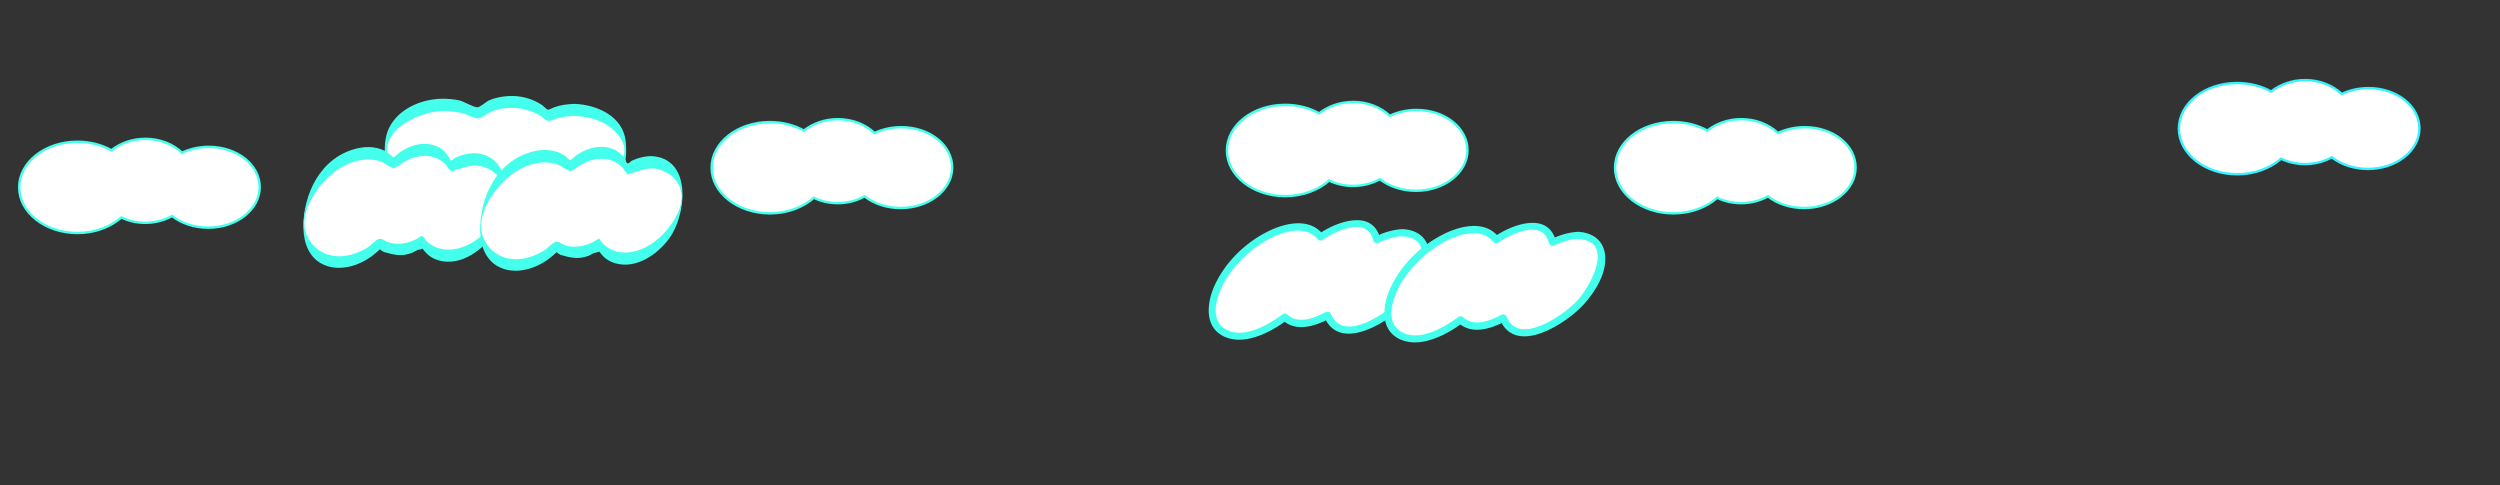 <?xml version="1.0" encoding="utf-8"?>
<!-- Generator: Adobe Illustrator 23.0.1, SVG Export Plug-In . SVG Version: 6.00 Build 0)  -->
<svg version="1.1" id="Layer_1" xmlns="http://www.w3.org/2000/svg" xmlns:xlink="http://www.w3.org/1999/xlink" x="0px" y="0px"
	 viewBox="0 0 1030 200" style="enable-background:new 0 0 1030 200;" xml:space="preserve">
<rect x="0" y="0" width="1030" height="200" fill="#333333" stroke="none"/>
<style type="text/css">
	.st0{fill:#FFFFFF;stroke:#43FFEC;stroke-miterlimit:10;}
	.st1{fill:#FFFFFF;}
	.st2{fill:#43FFEC;}
	.st3{fill:#FFFFFF;stroke:#38F1FF;stroke-miterlimit:10;}
</style>
<path class="st0" d="M86,60.5c-4,0-7.8,0.9-11,2.4c-3.7-3.5-9.1-5.7-15.1-5.7c-5.4,0-10.3,1.8-14,4.7c-3.9-2.2-8.8-3.5-14-3.5
	c-13.3,0-24,8.4-24,18.8s10.8,18.8,24,18.8c7.2,0,13.7-2.5,18.1-6.4c2.9,1.4,6.3,2.2,9.8,2.2c4.1,0,7.9-1,11.1-2.8
	c3.8,3,9.1,4.8,14.9,4.8c11.7,0,21.2-7.5,21.2-16.7S97.7,60.5,86,60.5z"/>
<path class="st0" d="M583.6,45.3c-4,0-7.8,0.9-11,2.4c-3.7-3.5-9.1-5.7-15.1-5.7c-5.4,0-10.3,1.8-14,4.7c-3.9-2.2-8.8-3.5-14-3.5
	c-13.3,0-24,8.4-24,18.8c0,10.4,10.8,18.8,24,18.8c7.2,0,13.7-2.5,18.1-6.4c2.9,1.4,6.3,2.2,9.8,2.2c4.1,0,7.9-1,11.1-2.8
	c3.8,3,9.1,4.8,14.9,4.8c11.7,0,21.2-7.5,21.2-16.7S595.3,45.3,583.6,45.3z"/>
<path class="st0" d="M743.5,52.4c-4,0-7.8,0.9-11,2.4c-3.7-3.5-9.1-5.7-15.1-5.7c-5.4,0-10.3,1.8-14,4.7c-3.9-2.2-8.8-3.5-14-3.5
	c-13.3,0-24,8.4-24,18.8c0,10.4,10.8,18.8,24,18.8c7.2,0,13.7-2.5,18.1-6.4c2.9,1.4,6.3,2.2,9.8,2.2c4.1,0,7.9-1,11.1-2.8
	c3.8,3,9.1,4.8,14.9,4.8c11.7,0,21.2-7.5,21.2-16.7S755.3,52.4,743.5,52.4z"/>
<g>
	<path class="st1" d="M236.7,45.3c-4,0-7.8,0.9-11,2.4c-3.7-3.5-9.1-5.7-15.1-5.7c-5.4,0-10.3,1.8-14,4.7c-3.9-2.2-8.8-3.5-14-3.5
		c-13.3,0-24,8.4-24,18.8c0,10.4,10.8,18.8,24,18.8c7.2,0,13.7-2.5,18.1-6.4c2.9,1.4,6.3,2.2,9.8,2.2c4.1,0,7.9-1,11.1-2.8
		c3.8,3,9.1,4.8,14.9,4.8c11.7,0,21.2-7.5,21.2-16.7S248.4,45.3,236.7,45.3z"/>
	<g>
		<path class="st2" d="M236.7,42.8c-2.8,0.1-5.5,0.4-8.1,1.3c-0.6,0.2-2.5,1.2-2.9,1.1c-0.4-0.1-1.7-1.4-2.2-1.8
			c-4.2-2.9-9.4-4.2-14.5-3.8c-2.5,0.2-5.1,0.7-7.4,1.7c-1.4,0.6-3.6,2.8-4.9,2.9c-1.4,0.1-5.7-2.4-7.3-2.8
			c-2.7-0.6-5.4-0.8-8.2-0.7c-8.2,0.4-17.1,4.3-20.9,12c-1.9,3.9-2,8.7-1.6,13c0.8,8.3,7.8,14,15.3,16.4c4.3,1.3,9.1,1.6,13.5,0.9
			c2.5-0.4,5-1.1,7.3-2.2c1.7-0.8,4.2-3.5,5.9-3.8c0.4-0.1,2.5,1,3.1,1.2c1.6,0.5,3.3,0.8,5,0.9c2.3,0.2,4.6,0,6.9-0.5
			c1.3-0.3,2.6-0.7,3.9-1.2c2-0.8,1.5-0.8,3.3-0.2c2.4,0.8,4.5,2.5,7.1,3.1c8.5,2.2,19.1,0.1,24.7-7.1c3.3-4.2,3.6-9.8,3.1-14.9
			C256.8,48,246,43.1,236.7,42.8c0,0-0.1,5,0,5c7.1,0.2,14.7,2.7,18.8,8.9c3.7,5.6,1.2,10.9-4.3,14.9c-6.4,4.7-15.3,5.7-22.7,3.2
			c-2-0.7-3.6-1.9-5.5-2.7c-2.3-0.9-0.6-0.6-2.6-0.1c-1,0.2-2,0.8-3,1.1c-4.6,1.4-9.7,1.3-14.2-0.3c-2.4-0.8-2.4-0.6-4.4,0.8
			c-1.6,1.1-3.3,2-5.1,2.7c-4.1,1.6-8.6,2.2-13.1,1.9c-7-0.5-14.3-3.5-18.6-9.4c-9.5-13.1,9.8-23.4,21.7-23.1c2.5,0.1,5,0.4,7.4,1.1
			c1.8,0.5,4.8,2.4,6.3,1.9c1.9-0.5,3.8-2.4,5.8-3c2.2-0.8,4.5-1.2,6.8-1.2c4.6-0.2,9.2,1,13.1,3.5c0.7,0.5,1.5,1.4,2.3,1.7
			c1.2,0.4,2.1-0.3,3.4-0.7c2.6-0.9,5.3-1.2,8.1-1.3C236.8,47.8,236.7,42.8,236.7,42.8z"/>
	</g>
</g>
<path class="st3" d="M975.8,36.3c-4,0-7.8,0.9-11,2.4c-3.7-3.5-9.1-5.7-15.1-5.7c-5.4,0-10.3,1.8-14,4.7c-3.9-2.2-8.8-3.5-14-3.5
	c-13.3,0-24,8.4-24,18.8c0,10.4,10.8,18.8,24,18.8c7.2,0,13.7-2.5,18.1-6.4c2.9,1.4,6.3,2.2,9.8,2.2c4.1,0,7.9-1,11.1-2.8
	c3.8,3,9.1,4.8,14.9,4.8c11.7,0,21.2-7.5,21.2-16.7S987.5,36.3,975.8,36.3z"/>
<g>
	<path class="st1" d="M577.8,95.9c-3.3,0-6.9,1-10.6,2.9c-0.8-4.1-3.8-6.7-8.7-6.7c-4.4,0-9.6,2.1-14.5,5.6
		c-1.8-2.6-4.9-4.2-9.2-4.2c-10.9,0-25.2,10-32,22.4c-6.8,12.4-3.4,22.4,7.5,22.4c5.9,0,12.8-3,19-7.7c1.5,1.6,3.7,2.6,6.7,2.6
		c3.4,0,7.2-1.2,10.9-3.3c1.2,3.6,4.3,5.8,9.1,5.8c9.6,0,22.3-8.9,28.3-19.9S587.4,95.9,577.8,95.9z"/>
	<g>
		<path class="st2" d="M577.8,94.4c-4,0.2-7.7,1.4-11.3,3.1c0.7,0.3,1.5,0.6,2.2,0.9c-3.2-12.6-18-7.1-25.4-2
			c0.6,0.1,1.2,0.2,1.8,0.2c-5.6-7.2-16-4.7-23-1.1c-9.4,4.7-17.7,13-21.9,22.6c-2.8,6.4-4,15.7,2.9,19.9c8.5,5.2,20.1-0.9,27-6
			c-0.6-0.1-1.2-0.2-1.8-0.2c5.6,5.2,13.5,2.6,19.4-0.5c-0.7-0.3-1.5-0.6-2.2-0.9c6.5,15.7,27.9,1.5,34.8-6.3
			c4.7-5.3,9.4-12.8,8.6-20.2C588.2,97.7,583.6,94.6,577.8,94.4c-1.9-0.1-1.9,2.9,0,3c15.4,0.7,5,19.7-0.6,25.6
			c-5.1,5.4-23.7,18.8-28.8,6.5c-0.4-0.9-1.3-1.4-2.2-0.9c-4.6,2.4-11.3,5.2-15.8,1c-0.4-0.4-1.3-0.6-1.8-0.2
			c-5.8,4.3-16.7,10.8-24,6c-6.8-4.4-2.9-14.6,0.3-20c3.9-6.5,9.7-12.1,16.2-16c6.2-3.6,16.5-7.5,21.9-0.7c0.4,0.5,1.3,0.6,1.8,0.2
			c5.6-3.8,18.4-10.1,21,0.2c0.3,1,1.4,1.3,2.2,0.9c3.2-1.5,6.3-2.5,9.8-2.7C579.7,97.3,579.7,94.3,577.8,94.4z"/>
	</g>
</g>
<g>
	<path class="st1" d="M650.2,97c-3.3,0-6.9,1-10.6,2.9c-0.8-4.1-3.8-6.7-8.7-6.7c-4.4,0-9.6,2.1-14.5,5.6c-1.8-2.6-4.9-4.2-9.2-4.2
		c-10.9,0-25.2,10-32,22.4c-6.8,12.4-3.4,22.4,7.5,22.4c5.9,0,12.8-3,19-7.7c1.5,1.6,3.7,2.6,6.7,2.6c3.4,0,7.2-1.2,10.9-3.3
		c1.2,3.6,4.3,5.8,9.1,5.8c9.6,0,22.3-8.9,28.3-19.9S659.8,97,650.2,97z"/>
	<g>
		<path class="st2" d="M650.2,95.5c-4,0.2-7.7,1.4-11.3,3.1c0.7,0.3,1.5,0.6,2.2,0.9c-3.2-12.6-18-7.1-25.4-2
			c0.6,0.1,1.2,0.2,1.8,0.2c-5.6-7.2-16-4.7-23-1.1c-9.4,4.7-17.7,13-21.9,22.6c-2.8,6.4-4,15.7,2.9,19.9c8.5,5.2,20.1-0.9,27-6
			c-0.6-0.1-1.2-0.2-1.8-0.2c5.6,5.2,13.5,2.6,19.4-0.5c-0.7-0.3-1.5-0.6-2.2-0.9c6.5,15.7,27.9,1.5,34.8-6.3
			c4.7-5.3,9.4-12.8,8.6-20.2C660.6,98.9,656,95.8,650.2,95.5c-1.9-0.1-1.9,2.9,0,3c15.4,0.7,5,19.7-0.6,25.6
			c-5.1,5.4-23.7,18.8-28.8,6.5c-0.4-0.9-1.3-1.4-2.2-0.9c-4.6,2.4-11.3,5.2-15.8,1c-0.4-0.4-1.3-0.6-1.8-0.2
			c-5.8,4.3-16.7,10.8-24,6c-6.8-4.4-2.9-14.6,0.3-20c3.9-6.5,9.7-12.1,16.2-16c6.2-3.6,16.5-7.5,21.9-0.7c0.4,0.5,1.3,0.6,1.8,0.2
			c5.6-3.8,18.4-10.1,21,0.2c0.3,1,1.4,1.3,2.2,0.9c3.2-1.5,6.3-2.5,9.8-2.7C652.1,98.4,652.1,95.4,650.2,95.5z"/>
	</g>
</g>
<g>
	<path class="st1" d="M195.4,65.6c-3.3,0-6.7,1-9.8,2.9c-1.9-4.1-5.6-6.7-10.5-6.7c-4.4,0-9,2.1-13,5.6c-2.5-2.6-6.1-4.2-10.3-4.2
		c-10.9,0-22.4,10-25.8,22.4c-3.3,12.4,2.8,22.4,13.7,22.4c5.9,0,12-3,16.9-7.7c2,1.6,4.5,2.6,7.4,2.6c3.4,0,6.8-1.2,10-3.3
		c2.2,3.6,5.9,5.8,10.7,5.8c9.6,0,19.8-8.9,22.7-19.9C210.5,74.5,205.1,65.6,195.4,65.6z"/>
	<g>
		<path class="st2" d="M195.4,63.1c-2.6,0.1-5,0.6-7.4,1.7c-0.3,0.1-0.5,0.2-0.8,0.4c-1.2,1.3-1.9,1.2-2.2-0.4
			c-0.5-0.4-1.1-1.6-1.6-2.1c-3.1-3.3-7.8-4-12.1-3c-2.4,0.6-4.5,1.7-6.5,3c-0.4,0.3-2.5,2.1-2.7,2.1c-0.2,0-1.7-1.5-2.1-1.8
			c-3.7-2.5-8.4-2.9-12.7-1.9c-15.2,3.5-22.6,18.9-22.3,33.2c0.2,6.2,2.6,12.4,8.7,14.9c3.7,1.6,8,1.4,11.9,0.2
			c2-0.6,3.9-1.5,5.7-2.6c1.2-0.7,2.3-1.5,3.3-2.4c0.7-0.5,1.3-1.1,1.9-1.7c0.5,0.4,1,0.8,1.6,1.1c4.2,1.2,7.2,2,11.6,0.4
			c0.7-0.3,2-1.2,2.8-1.3c2.3-0.4,1-1,2.6,0.8c1.5,1.8,3.5,3,5.7,3.6c8.5,2.4,17.2-3.6,22-10.1C210.1,87.5,212.7,63.9,195.4,63.1
			c0,0-0.1,5,0,5c6,0.3,11.5,4,12.5,10.2c1.1,6.7-4.6,14.5-9.3,18.7c-5,4.4-12.4,7.5-18.9,4.9c-1.5-0.6-2.8-1.5-4-2.6
			c0.1,0.1-1.6-2.1-1.7-2.2c-0.2,0-2.3,1.4-2.8,1.6c-3.5,1.6-7.6,2.4-11.3,1.1c-1.6-0.6-2.6-1.8-3.9-1.3c-1.5,0.5-3.2,2.6-4.6,3.5
			c-3.5,2.1-7.5,3.6-11.7,3.6c-6.1,0-11.3-3.5-13.5-9.2c-2.6-7,1.8-15.2,6.3-20.5c4.3-5.1,10.5-9.4,17.4-10.1
			c2.1-0.2,4.3-0.1,6.4,0.5c1.8,0.5,3.2,2,4.9,2.6c2.1,0.7-0.8,1.4,2.3-0.2c1-0.5,1.8-1.3,2.8-1.9c2-1.2,4.3-2.1,6.6-2.4
			c3.9-0.6,7.8,0.4,10.6,3.3c0.6,0.6,1,1.6,1.6,2.1c1.4,1.2,0.2,0.9,2.2,0.4c2.9-0.8,5-1.9,8.2-2C195.6,68.1,195.4,63.1,195.4,63.1z
			"/>
	</g>
</g>
<g>
	<path class="st1" d="M268.2,66.8c-3.3,0-6.7,1-9.8,2.9c-1.9-4.1-5.6-6.7-10.5-6.7c-4.4,0-9,2.1-13,5.6c-2.5-2.6-6.1-4.2-10.3-4.2
		c-10.9,0-22.4,10-25.8,22.4c-3.3,12.4,2.8,22.4,13.7,22.4c5.9,0,12-3,16.9-7.7c2,1.6,4.5,2.6,7.4,2.6c3.4,0,6.8-1.2,10-3.3
		c2.2,3.6,5.9,5.8,10.7,5.8c9.6,0,19.8-8.9,22.7-19.9C283.2,75.7,277.8,66.8,268.2,66.8z"/>
	<g>
		<path class="st2" d="M268.2,64.3c-2.6,0.1-5,0.6-7.4,1.7c-0.3,0.1-0.5,0.2-0.8,0.4c-1.2,1.3-1.9,1.2-2.2-0.4
			c-0.5-0.4-1.1-1.6-1.6-2.1c-3.1-3.3-7.8-4-12.1-3c-2.4,0.6-4.5,1.7-6.5,3c-0.4,0.3-2.5,2.1-2.7,2.1c-0.2,0-1.7-1.5-2.1-1.8
			c-3.7-2.5-8.4-2.9-12.7-1.9c-15.2,3.5-22.6,18.9-22.3,33.2c0.2,6.2,2.6,12.4,8.7,14.9c3.7,1.6,8,1.4,11.9,0.2
			c2-0.6,3.9-1.5,5.7-2.6c1.2-0.7,2.3-1.5,3.3-2.4c0.7-0.5,1.3-1.1,1.9-1.7c0.5,0.4,1,0.8,1.6,1.1c4.2,1.2,7.2,2,11.6,0.4
			c0.7-0.3,2-1.2,2.8-1.3c2.3-0.4,1-1,2.6,0.8c1.5,1.8,3.5,3,5.7,3.6c8.5,2.4,17.2-3.6,22-10.1C282.9,88.6,285.4,65,268.2,64.3
			c0,0-0.1,5,0,5c6,0.3,11.5,4,12.5,10.2c1.1,6.7-4.6,14.5-9.3,18.7c-5,4.4-12.4,7.5-18.9,4.9c-1.5-0.6-2.8-1.5-4-2.6
			c0.1,0.1-1.6-2.1-1.7-2.2c-0.2,0-2.3,1.4-2.8,1.6c-3.5,1.6-7.6,2.4-11.3,1.1c-1.6-0.6-2.6-1.8-3.9-1.3c-1.5,0.5-3.2,2.6-4.6,3.5
			c-3.5,2.1-7.5,3.6-11.7,3.6c-6.1,0-11.3-3.5-13.5-9.2c-2.6-7,1.8-15.2,6.3-20.5c4.3-5.1,10.5-9.4,17.4-10.1
			c2.1-0.2,4.3-0.1,6.4,0.5c1.8,0.5,3.2,2,4.9,2.6c2.1,0.7-0.8,1.4,2.3-0.2c1-0.5,1.8-1.3,2.8-1.9c2-1.2,4.3-2.1,6.6-2.4
			c3.9-0.6,7.8,0.4,10.6,3.3c0.6,0.6,1,1.6,1.6,2.1c1.4,1.2,0.2,0.9,2.2,0.4c2.9-0.8,5-1.9,8.2-2C268.3,69.3,268.1,64.3,268.2,64.3z
			"/>
	</g>
</g>
<path class="st0" d="M371.3,52.4c-4,0-7.8,0.9-11,2.4c-3.7-3.5-9.1-5.7-15.1-5.7c-5.4,0-10.3,1.8-14,4.7c-3.9-2.2-8.8-3.5-14-3.5
	c-13.3,0-24,8.4-24,18.8c0,10.4,10.8,18.8,24,18.8c7.2,0,13.7-2.5,18.1-6.4c2.9,1.4,6.3,2.2,9.8,2.2c4.1,0,7.9-1,11.1-2.8
	c3.8,3,9.1,4.8,14.9,4.8c11.7,0,21.2-7.5,21.2-16.7S383,52.4,371.3,52.4z"/>
</svg>

